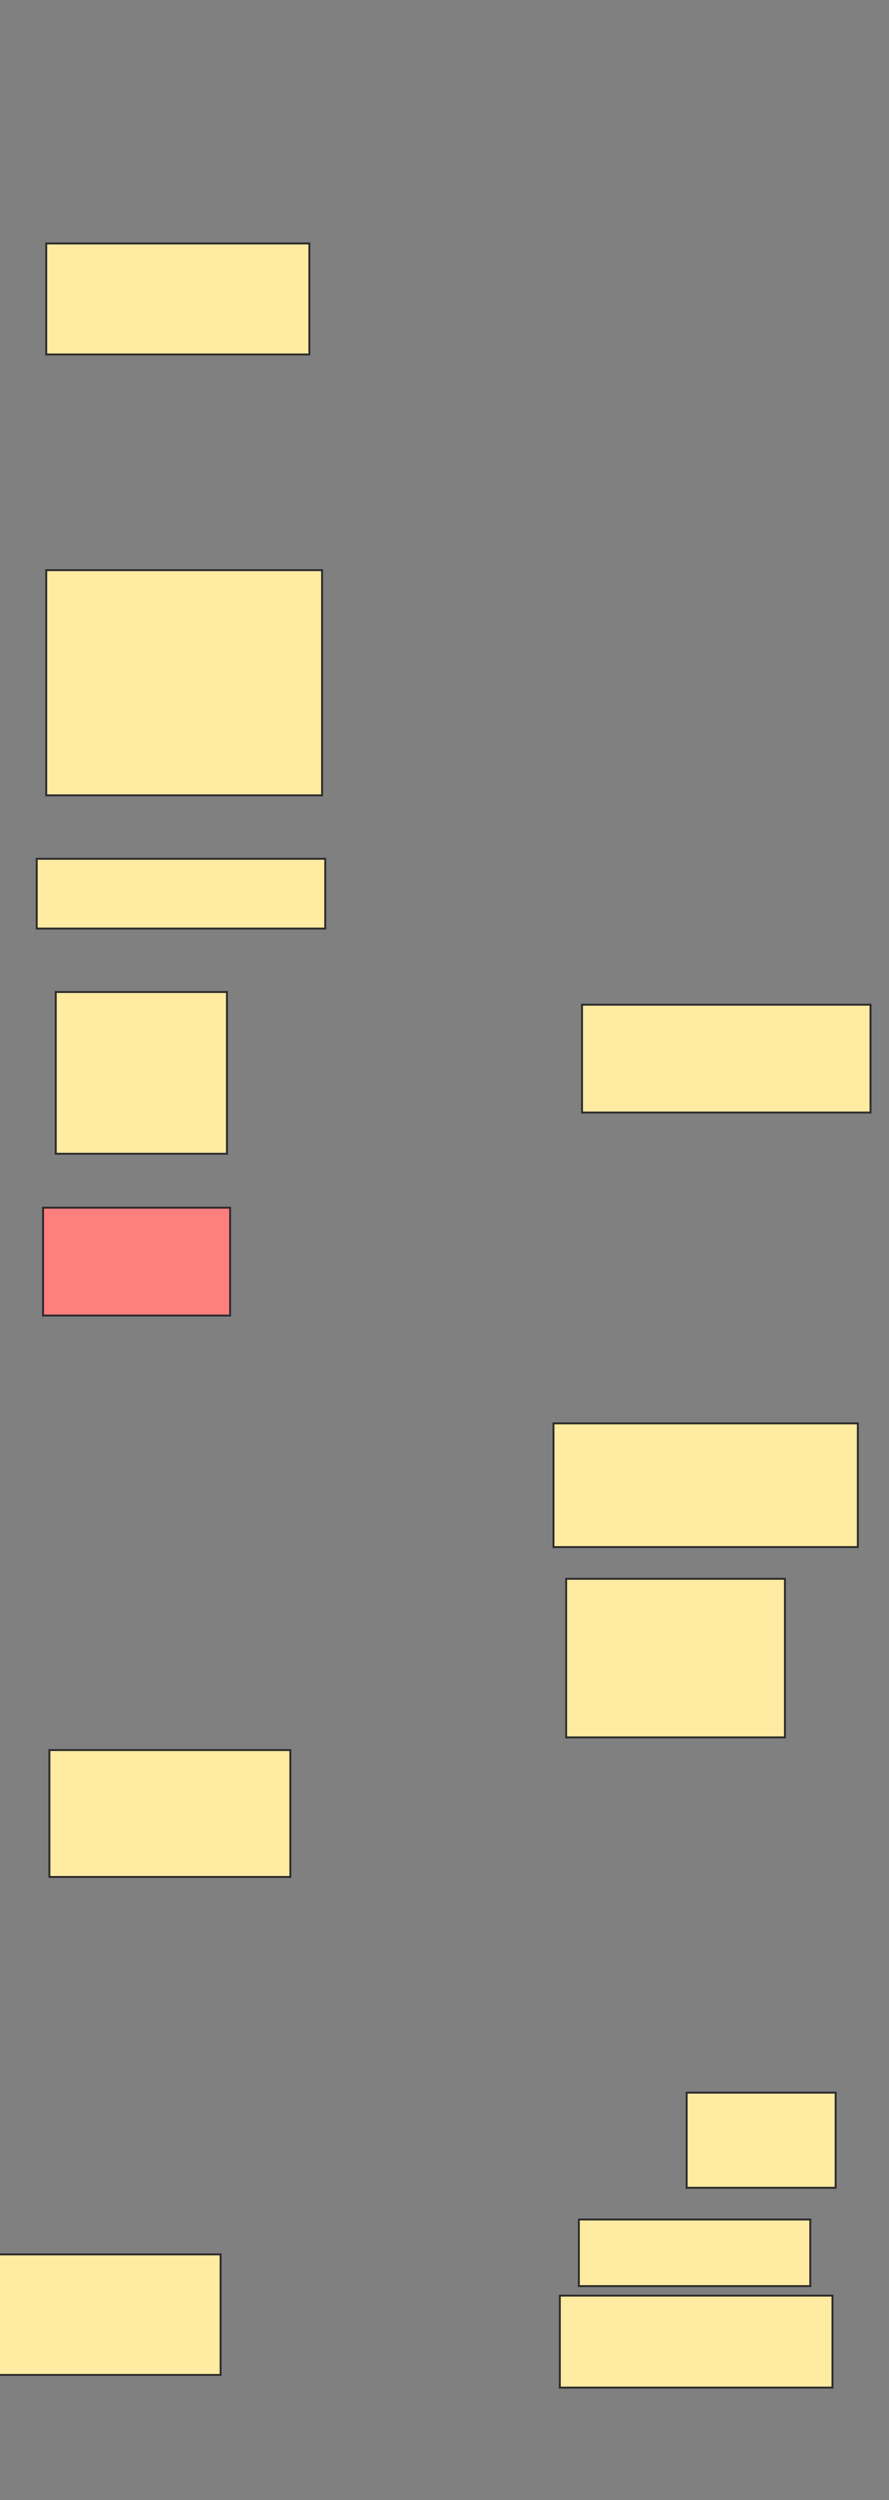 <svg xmlns="http://www.w3.org/2000/svg" width="455" height="1279">
 <rect width="100%" height="100%" fill="#808080" stroke="none"/>
 <!-- Created with Image Occlusion Enhanced -->
 <g>
  <title>Labels</title>
 </g>
 <g>
  <title>Masks</title>
  <rect id="87b5fd404ba241da8379d53112a0cbb5-ao-1" height="56.791" width="134.675" y="124.546" x="23.666" stroke="#2D2D2D" fill="#FFEBA2"/>
  <rect id="87b5fd404ba241da8379d53112a0cbb5-ao-2" height="115.204" width="141.166" y="291.673" x="23.666" stroke="#2D2D2D" fill="#FFEBA2"/>
  <rect id="87b5fd404ba241da8379d53112a0cbb5-ao-3" height="35.697" width="147.656" y="439.329" x="18.798" stroke="#2D2D2D" fill="#FFEBA2"/>
  <rect id="87b5fd404ba241da8379d53112a0cbb5-ao-4" height="55.168" width="147.656" y="513.969" x="297.885" stroke="#2D2D2D" fill="#FFEBA2"/>
  <rect id="87b5fd404ba241da8379d53112a0cbb5-ao-5" height="82.752" width="87.62" y="507.478" x="28.534" stroke="#2D2D2D" fill="#FFEBA2"/>
  <rect id="87b5fd404ba241da8379d53112a0cbb5-ao-6" height="55.168" width="95.733" y="617.815" x="22.043" stroke="#2D2D2D" fill="#FF7E7E" class="qshape"/>
  <rect id="87b5fd404ba241da8379d53112a0cbb5-ao-7" height="63.281" width="155.769" y="728.151" x="283.281" stroke="#2D2D2D" fill="#FFEBA2"/>
  <rect id="87b5fd404ba241da8379d53112a0cbb5-ao-8" height="81.13" width="111.959" y="807.659" x="289.772" stroke="#2D2D2D" fill="#FFEBA2"/>
  <rect id="87b5fd404ba241da8379d53112a0cbb5-ao-9" height="64.904" width="123.317" y="895.279" x="25.288" stroke="#2D2D2D" fill="#FFEBA2"/>
  <rect id="87b5fd404ba241da8379d53112a0cbb5-ao-10" height="48.678" width="76.262" y="1070.519" x="351.43" stroke-linecap="null" stroke-linejoin="null" stroke-dasharray="null" stroke="#2D2D2D" fill="#FFEBA2"/>
  <rect id="87b5fd404ba241da8379d53112a0cbb5-ao-11" height="34.075" width="118.45" y="1135.423" x="296.262" stroke-linecap="null" stroke-linejoin="null" stroke-dasharray="null" stroke="#2D2D2D" fill="#FFEBA2"/>
  <rect id="87b5fd404ba241da8379d53112a0cbb5-ao-12" height="47.055" width="139.543" y="1174.365" x="286.526" stroke-linecap="null" stroke-linejoin="null" stroke-dasharray="null" stroke="#2D2D2D" fill="#FFEBA2"/>
  <rect id="87b5fd404ba241da8379d53112a0cbb5-ao-13" height="61.659" width="113.582" y="1153.272" x="-0.673" stroke-linecap="null" stroke-linejoin="null" stroke-dasharray="null" stroke="#2D2D2D" fill="#FFEBA2"/>
 </g>
</svg>